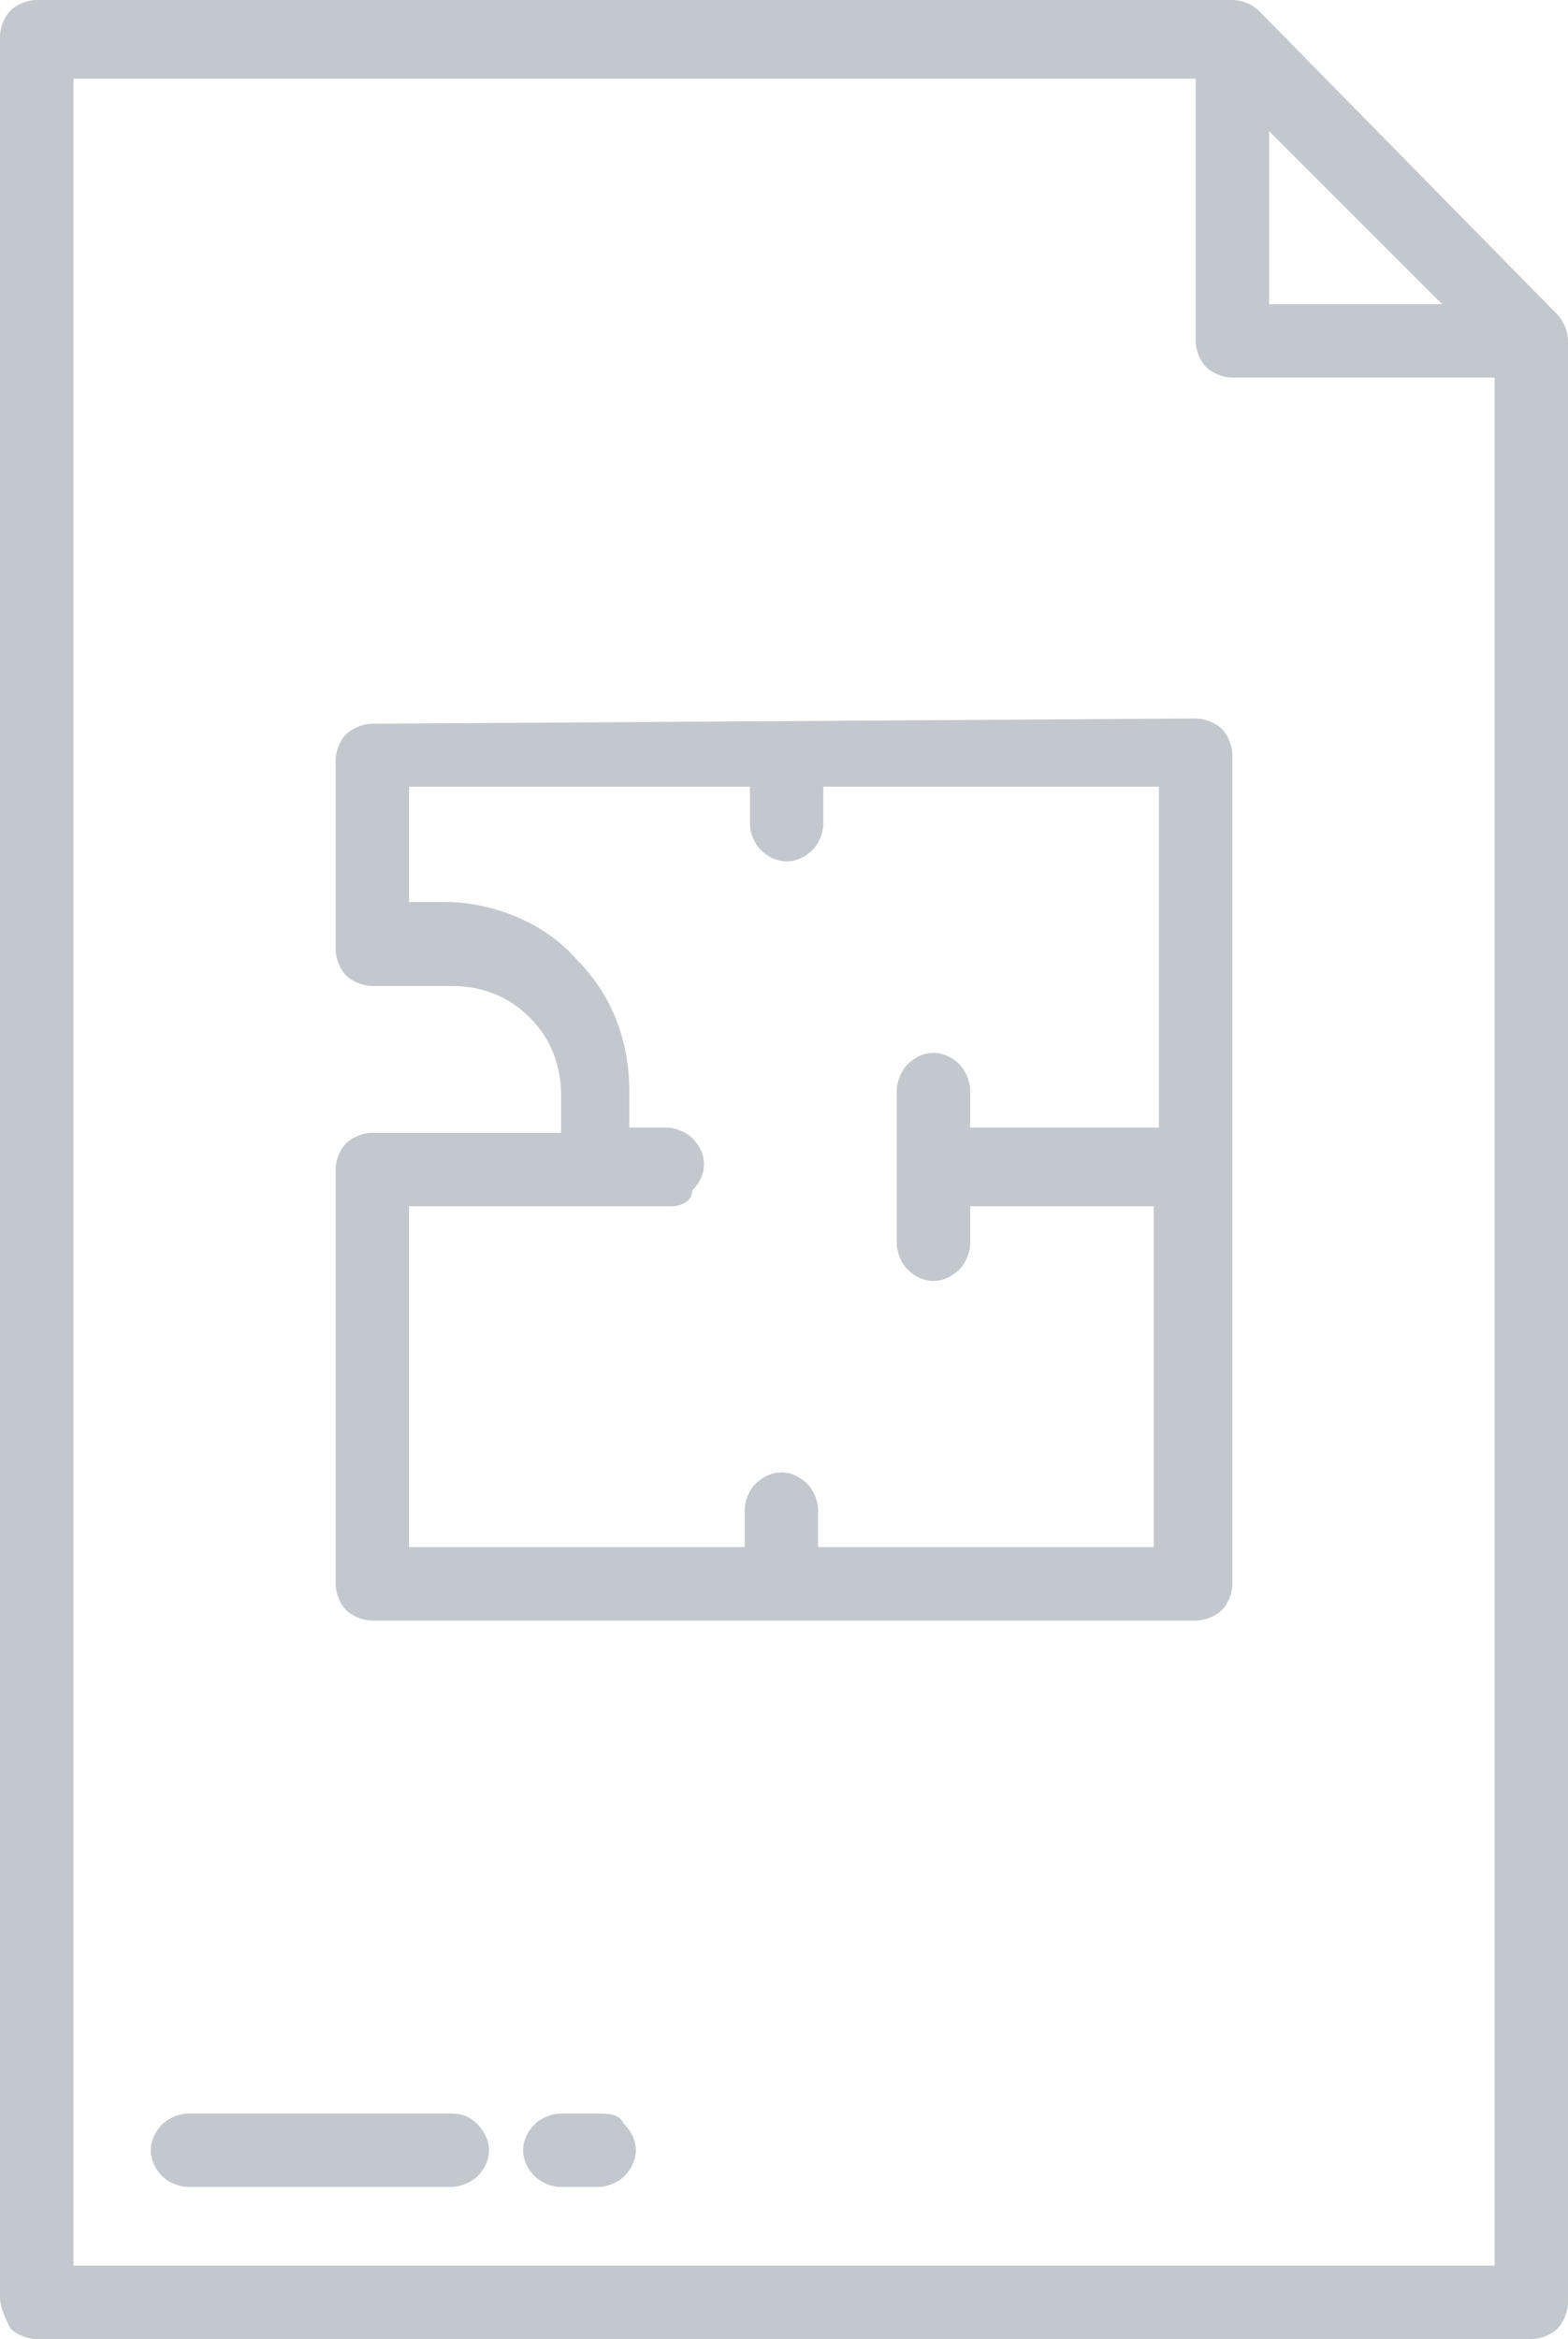 <svg xmlns="http://www.w3.org/2000/svg" viewBox="0 0 29.9 44.6"><path d="M22.8 13.7c.2 0 .4.1.5.2.1.1.2.3.2.5v15.8c0 .2-.1.4-.2.5-.1.1-.3.2-.5.2H7.1c-.2 0-.4-.1-.5-.2-.1-.1-.2-.3-.2-.5v-7.9c0-.2.1-.4.2-.5.1-.1.3-.2.5-.2h3.6v-.7c0-.6-.2-1.1-.6-1.5-.4-.4-.9-.6-1.5-.6H7.1c-.2 0-.4-.1-.5-.2-.1-.1-.2-.3-.2-.5v-3.6c0-.2.1-.4.2-.5.1-.1.3-.2.5-.2l15.7-.1zm-.7 9.3h-3.6v.7c0 .2-.1.4-.2.5-.3.3-.7.3-1 0-.1-.1-.2-.3-.2-.5v-2.9c0-.2.1-.4.2-.5.3-.3.7-.3 1 0 .1.1.2.3.2.5v.7h3.6V15h-6.4v.7c0 .2-.1.4-.2.5-.3.3-.7.3-1 0-.1-.1-.2-.3-.2-.5V15H7.8v2.2h.7c.9 0 1.9.4 2.5 1.1.7.7 1 1.6 1 2.5v.7h.7c.2 0 .4.1.5.2.3.3.3.7 0 1 0 .2-.2.3-.4.3h-5v6.5h6.4v-.7c0-.2.1-.4.2-.5.3-.3.7-.3 1 0 .1.1.2.3.2.5v.7H22V23zM8.6 40.3h-5c-.2 0-.4.1-.5.2-.3.3-.3.7 0 1 .1.1.3.2.5.2h5c.2 0 .4-.1.5-.2.3-.3.3-.7 0-1-.2-.2-.4-.2-.5-.2zM11.4 40.3h-.7c-.2 0-.4.1-.5.2-.3.3-.3.7 0 1 .1.1.3.2.5.2h.7c.2 0 .4-.1.5-.2.3-.3.3-.7 0-1-.1-.2-.3-.2-.5-.2z" fill="#c3c8ce"/><path d="M29.7 6c.1.1.2.3.2.5v37.4c0 .2-.1.4-.2.5-.1.1-.3.2-.5.2H.7c-.2 0-.4-.1-.5-.2-.1-.2-.2-.4-.2-.6V.7C0 .5.1.3.2.2.3.1.5 0 .7 0h22.8c.2 0 .4.1.5.2L29.7 6zm-5.5-.2h3.3l-3.3-3.3v3.3zm4.3 37.3V7.2h-5c-.2 0-.4-.1-.5-.2-.1-.1-.2-.3-.2-.5v-5H1.4v41.7h27.1z" fill="#c3c8ce"/></svg>